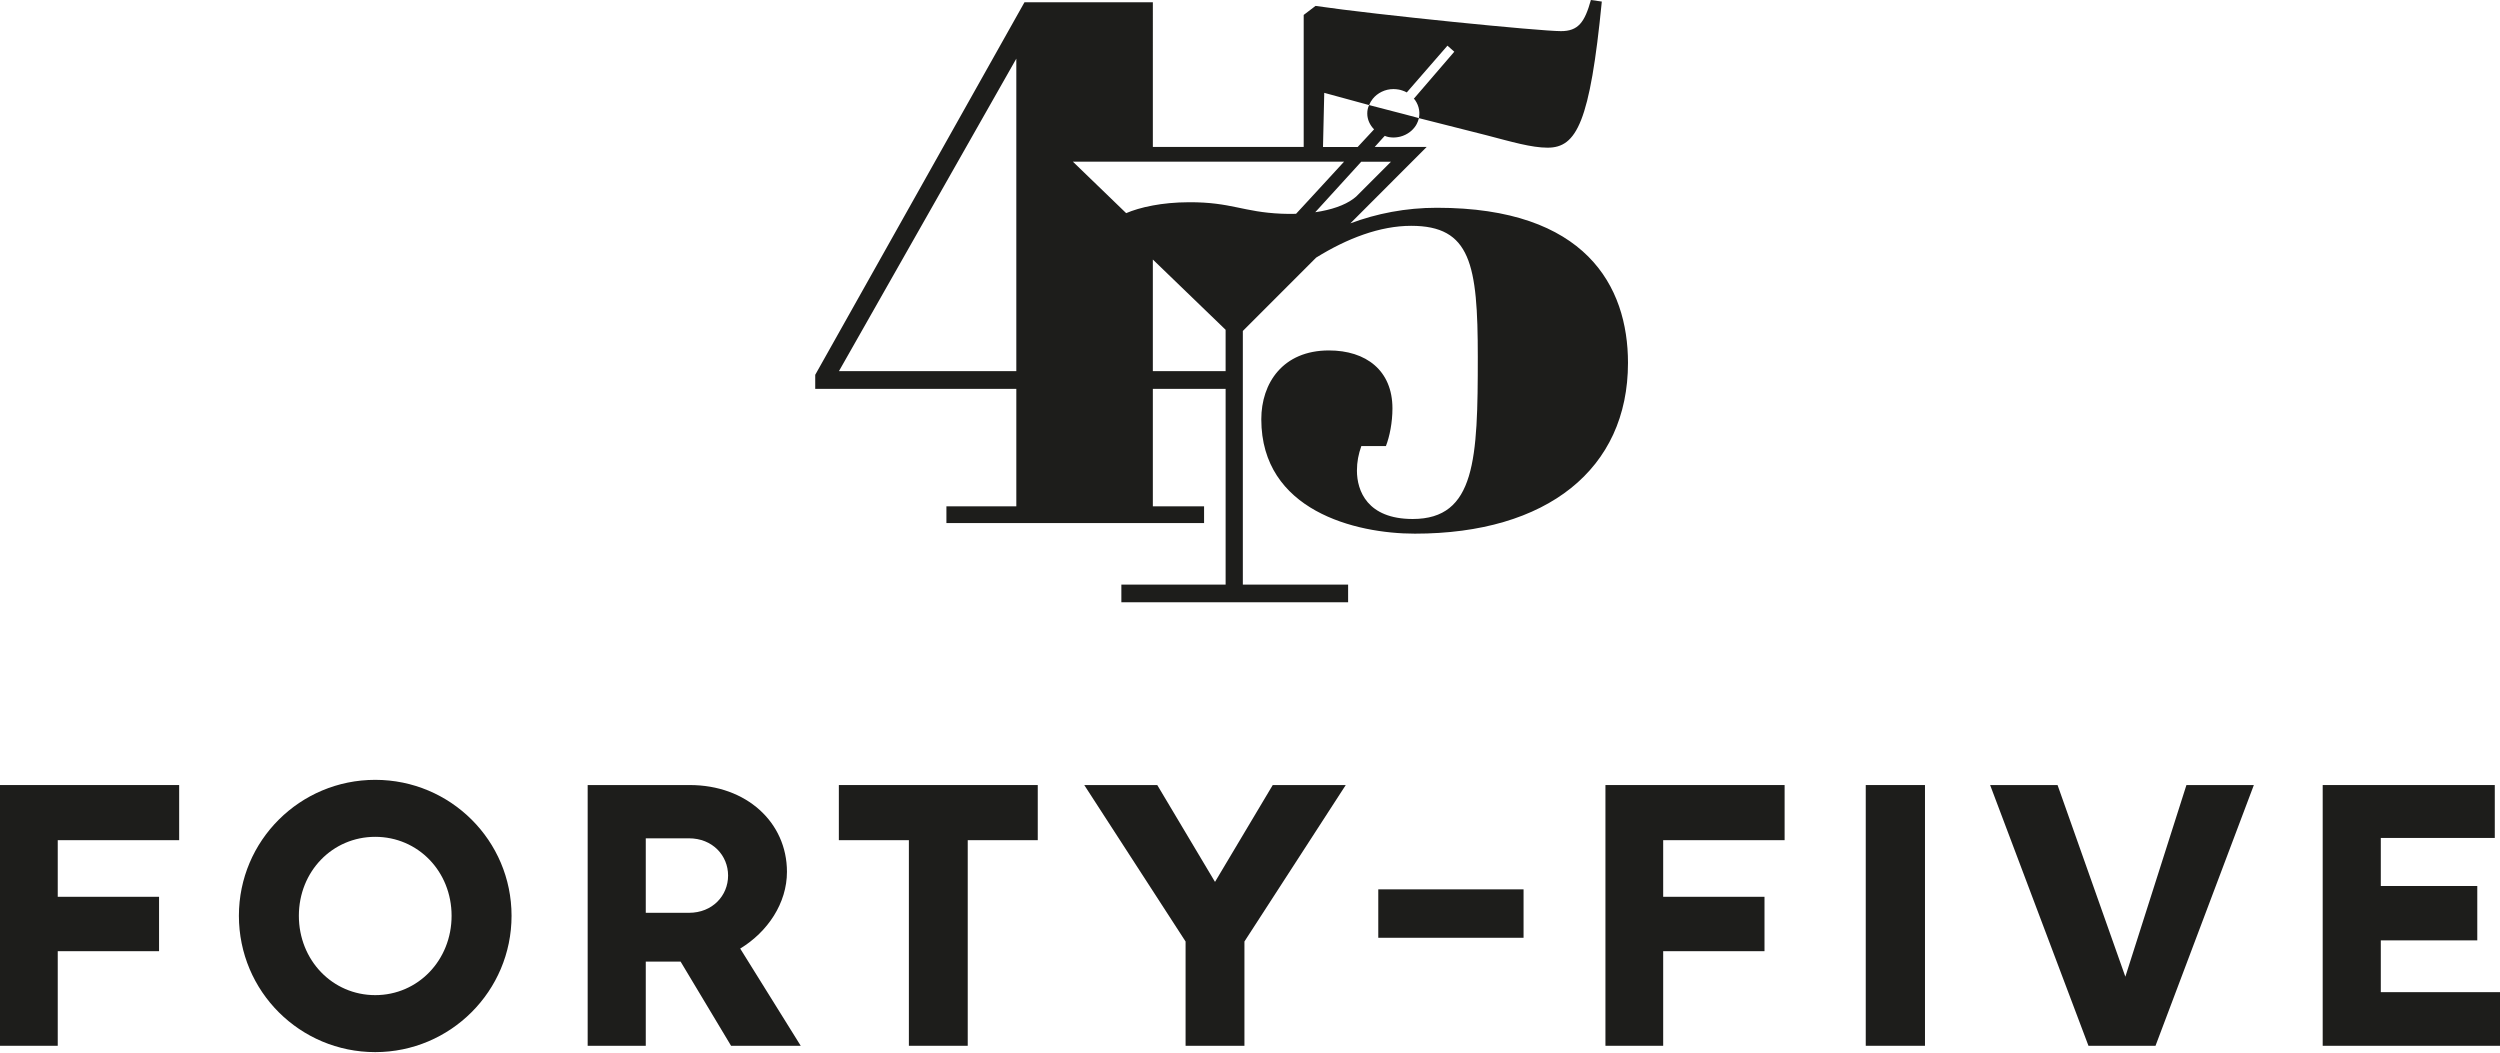 <?xml version="1.0" encoding="UTF-8"?><svg id="a" xmlns="http://www.w3.org/2000/svg" viewBox="0 0 270.366 113.898"><defs><style>.b{fill:#1d1d1b;}</style></defs><g><path class="b" d="M0,84.9H19.376v5.962H6.244v6.123h10.957v5.882H6.244v10.231H0v-28.198Z"/><path class="b" d="M25.836,99.04c0-8.138,6.606-14.703,14.744-14.703s14.743,6.565,14.743,14.703-6.606,14.743-14.743,14.743-14.744-6.565-14.744-14.743Zm23.002,0c0-4.794-3.626-8.54-8.258-8.54s-8.259,3.746-8.259,8.54,3.626,8.58,8.259,8.58,8.258-3.786,8.258-8.58Z"/><path class="b" d="M63.554,84.9h11.038c6.123,0,10.514,4.028,10.514,9.386,0,3.384-2.075,6.486-5.056,8.299l6.546,10.514h-7.533l-5.458-9.104h-3.767v9.104h-6.284v-28.198Zm10.957,13.817c2.538,0,4.229-1.854,4.229-4.028s-1.691-4.028-4.229-4.028h-4.673v8.057h4.673Z"/><path class="b" d="M98.292,90.862h-7.573v-5.962h21.511v5.962h-7.573v22.236h-6.364v-22.236Z"/><path class="b" d="M128.215,101.819l-10.957-16.919h7.896l6.244,10.474,6.244-10.474h7.896l-10.957,16.919v11.279h-6.365v-11.279Z"/><path class="b" d="M149.056,96.18h15.711v5.237h-15.711v-5.237Z"/><path class="b" d="M173.623,84.9h19.376v5.962h-13.132v6.123h10.957v5.882h-10.957v10.231h-6.244v-28.198Z"/><path class="b" d="M201.774,84.9h6.405v28.198h-6.405v-28.198Z"/><path class="b" d="M215.226,84.9h7.291l7.332,20.726,6.606-20.726h7.291l-10.635,28.198h-7.251l-10.635-28.198Z"/><path class="b" d="M251.191,84.9h18.611v5.721h-12.327v5.196h10.434v5.881h-10.434v5.6h12.891v5.801h-19.175v-28.198Z"/></g><path class="b" d="M155.407,22.469c-3.395,0-6.533,.626-9.37,1.686l8.252-8.262h-5.621l.917-1.017,.153-.162,.019-.024c.01,.005,.014,.01,.024,.01,.067,.029,.129,.053,.196,.072s.129,.033,.196,.048c.014,.005,.029,.01,.048,.01,.067,.014,.134,.019,.201,.024,.014,.005,.029,.005,.043,.005,.067,.005,.138,.01,.21,.01h.048c.086,0,.167-.005,.248-.014,.072-.005,.143-.014,.215-.029,.081-.014,.162-.029,.239-.048,.392-.1,.75-.277,1.055-.511,.062-.048,.119-.096,.177-.148,.115-.105,.215-.215,.31-.334,.1-.119,.181-.253,.253-.392,.043-.081,.081-.167,.11-.248t.005-.01c.029-.067,.048-.134,.067-.201,.005-.014,.01-.024,.01-.038,.005-.01,.01-.014,.01-.024,.01-.033,.014-.067,.024-.1l-1.609-.43-1.313-.339-2.459-.64c-.134,.272-.201,.573-.201,.912,0,.654,.287,1.256,.735,1.714l-.01,.01-.215,.234-1.547,1.662h-3.749v-.062l.134-5.793,4.795,1.308,.057,.014c.096-.244,.229-.473,.396-.678,.506-.626,1.323-1.051,2.23-1.051,.191,0,.382,.019,.568,.053,.062,.01,.124,.024,.186,.038,.067,.019,.134,.038,.201,.062,.172,.053,.339,.124,.492,.21l4.398-5.057,.74,.654-4.365,5.072-.01,.014,.072,.067,.014,.014c.024,.029,.043,.062,.067,.091,.21,.306,.353,.654,.415,1.027v.01c.029,.177,.038,.358,.024,.54-.005,.086-.014,.172-.029,.258-.005,.014-.01,.029-.01,.048-.005,.014-.005,.024-.01,.038l.01,.005,7.278,1.843c2.727,.712,4.885,1.351,6.638,1.351,3.133,0,4.58-2.732,5.86-15.802L172.05,0c-.673,2.426-1.38,3.367-3.233,3.367-2.326,0-19.909-1.753-26.547-2.727l-1.28,.974V15.893h-16.313V.244h-13.883l-22.631,40.291v1.523h21.748v12.698h-7.56v1.815h27.865v-1.815h-5.54v-12.698h7.87v21.165h-11.275v1.91h24.522v-1.91h-11.385v-27.431l7.927-7.932c3.367-2.087,6.905-3.438,10.277-3.438,6.433,0,7.206,4.145,7.206,14.188,0,11.012-.234,17.517-7.039,17.517-4.919,0-6.032-3.066-6.032-5.224,0-.974,.167-1.781,.473-2.66h2.66c.406-1.046,.707-2.56,.707-4.074,0-4.112-2.861-6.27-6.872-6.27-4.986,0-7.311,3.539-7.311,7.445,0,9.871,10.177,12.369,16.609,12.369,14.284,0,23.047-6.977,23.047-18.467,0-8.319-4.585-16.776-20.654-16.776Zm-45.497,17.665h-19.179L109.911,6.342V40.134Zm22.636,0h-7.87v-12.068l7.87,7.598v4.47Zm8.443-17.904l-.826,.893c-.501,.014-1.017,.014-1.557-.01-4.188-.177-5.425-1.256-10.01-1.242-1.519,.005-2.827,.143-3.921,.349-1.227,.224-2.192,.535-2.884,.831l-5.759-5.564h29.322l-2.397,2.607-1.055,1.146-.912,.989Zm1.251,.721l.64-.702,4.336-4.761h3.214l-3.758,3.763c-.807,.721-2.116,1.28-3.801,1.595-.205,.038-.415,.076-.63,.105Z"/></svg>